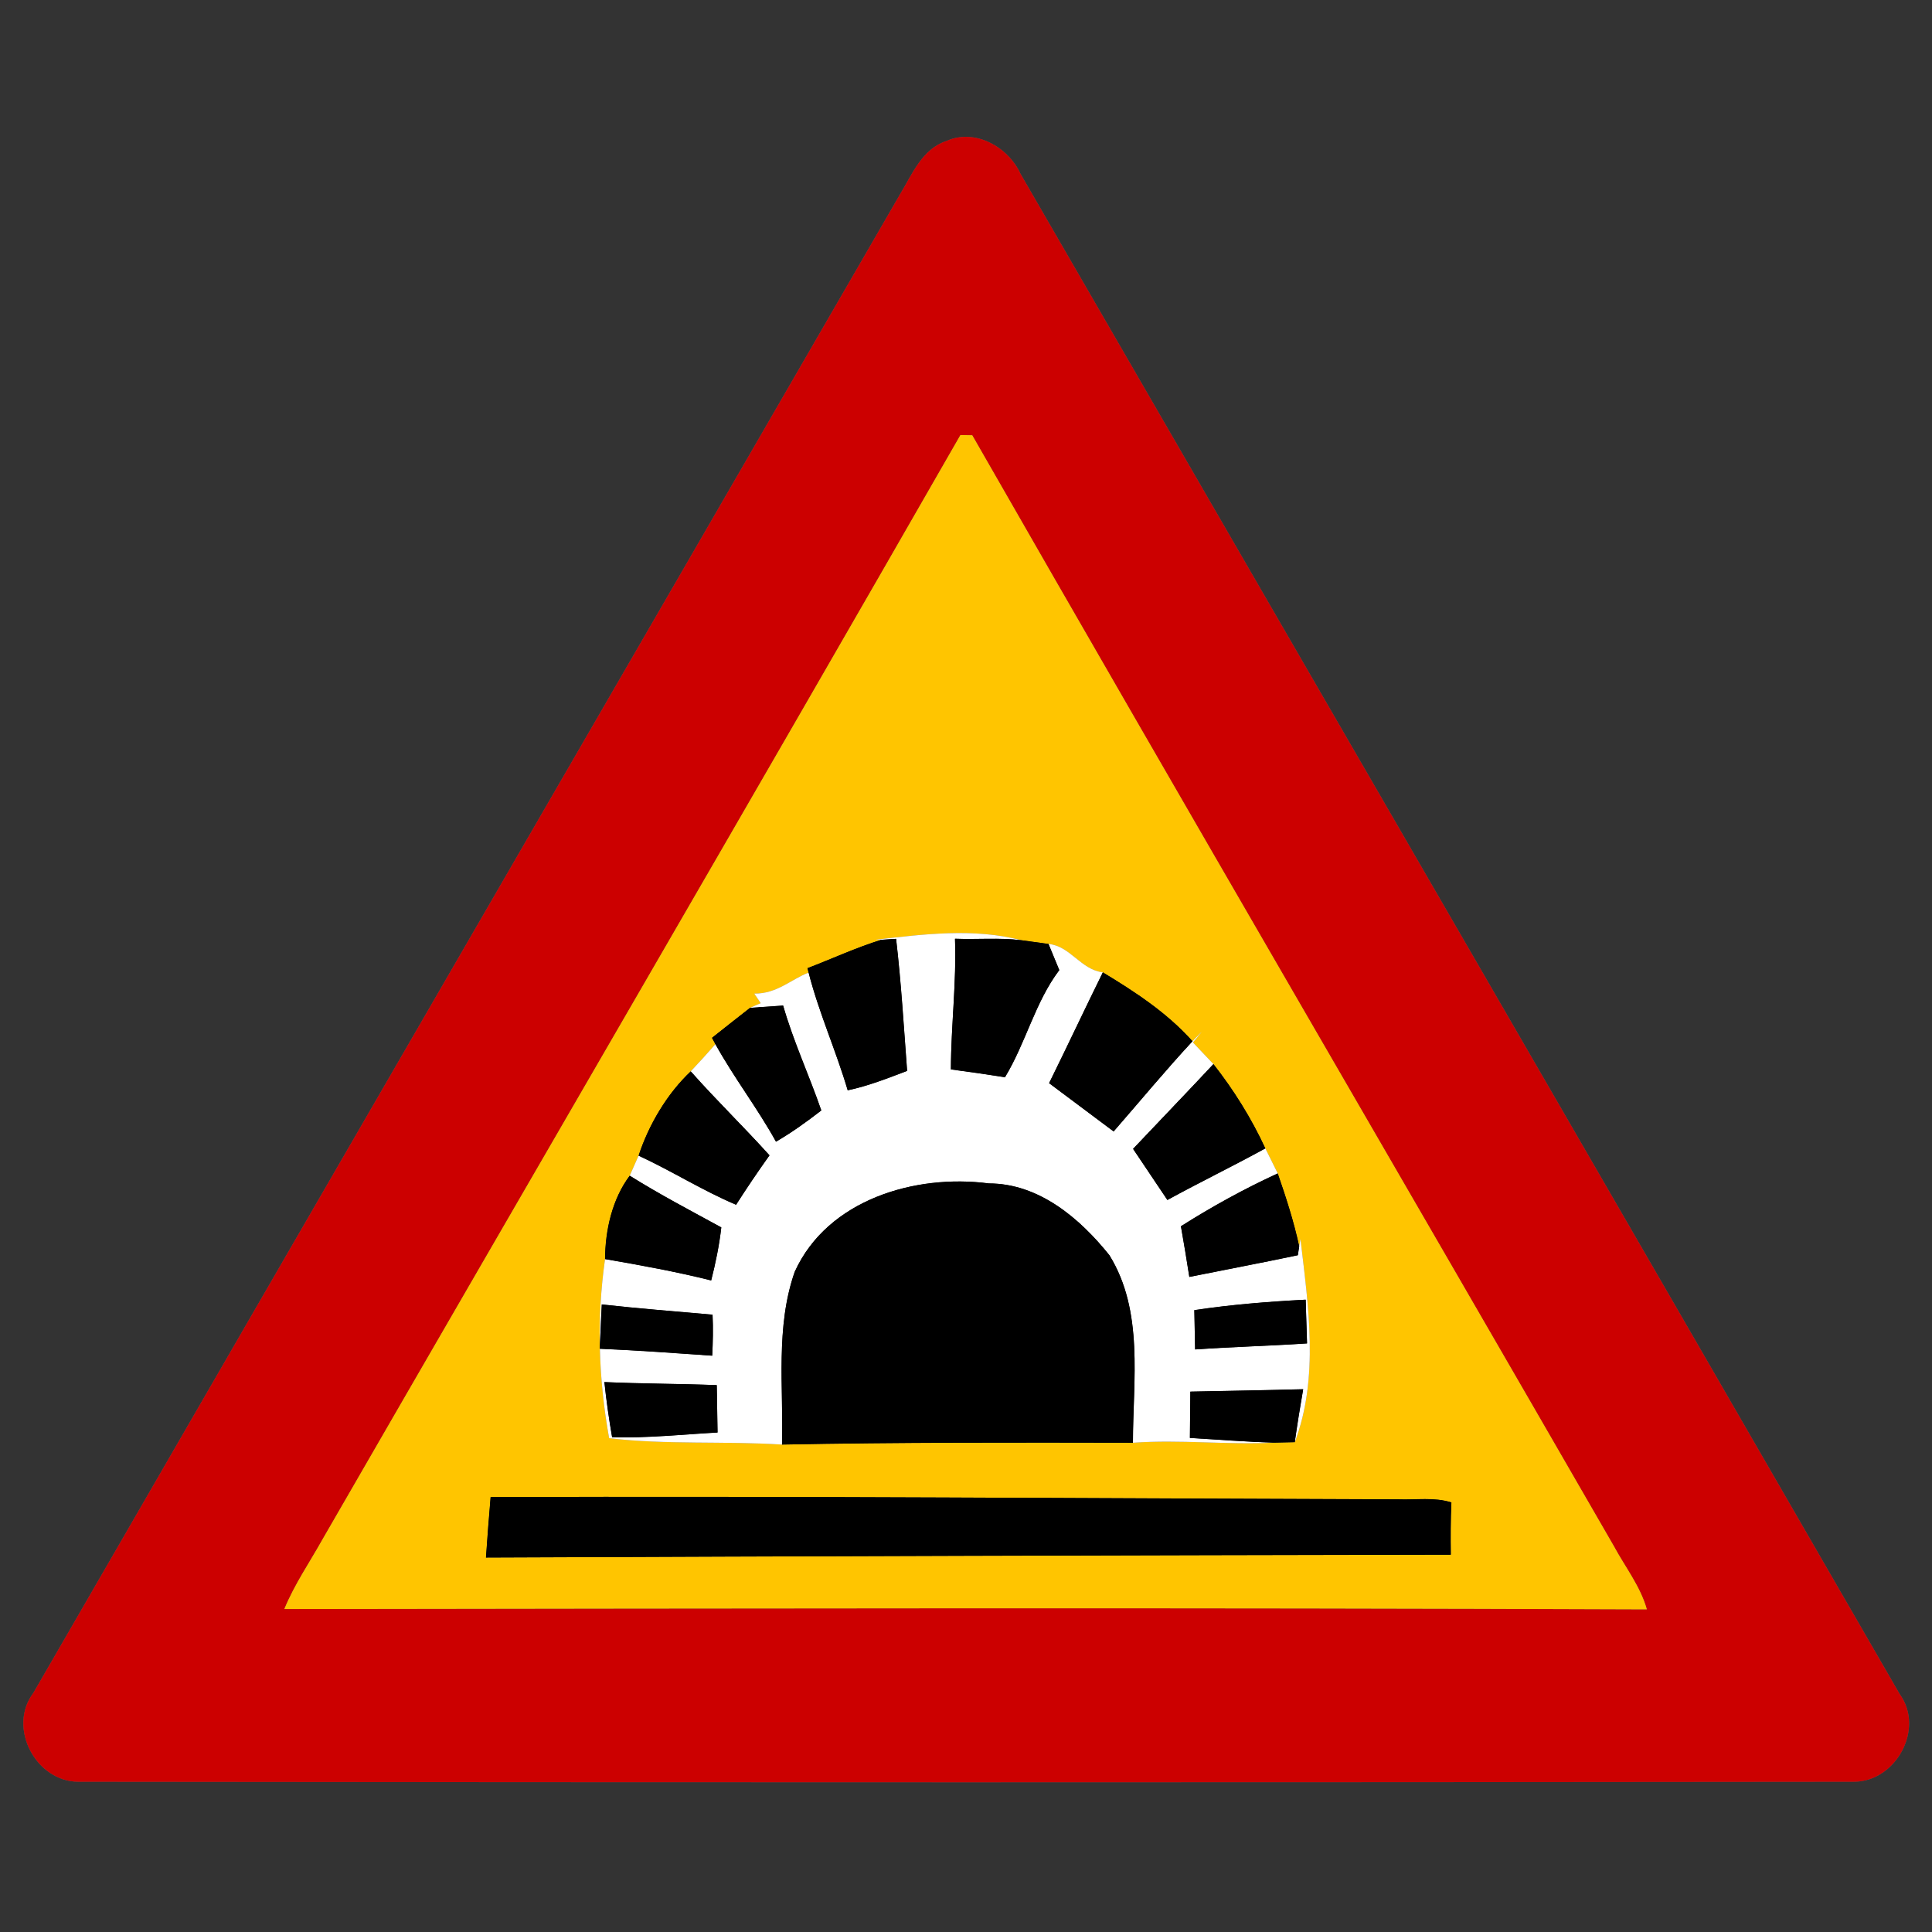 <?xml version="1.0" encoding="UTF-8" ?>
<!DOCTYPE svg PUBLIC "-//W3C//DTD SVG 1.1//EN" "http://www.w3.org/Graphics/SVG/1.1/DTD/svg11.dtd">
<svg width="170pt" height="170pt" viewBox="0 0 170 170" version="1.1" xmlns="http://www.w3.org/2000/svg">
<rect x="0" y="0" width="170" height="170" fill="#333333" stroke="none"/>
<g id="disabled">
<path fill="#606060" opacity="1.00" d=" M 83.29 12.40 C 85.81 11.28 88.72 12.93 89.80 15.30 C 115.58 59.89 141.41 104.45 167.16 149.07 C 169.38 152.12 166.82 156.78 163.12 156.78 C 111.05 156.84 58.99 156.84 6.92 156.78 C 3.16 156.79 0.63 152.02 2.93 148.97 C 28.32 105.00 53.78 61.08 79.18 17.12 C 80.26 15.35 81.13 13.10 83.29 12.40 M 84.51 38.28 C 65.91 70.72 47.08 103.04 28.39 135.43 C 27.25 137.47 25.91 139.41 25.02 141.58 C 64.99 141.53 104.95 141.45 144.91 141.61 C 144.34 139.58 143.00 137.89 142.01 136.05 C 123.21 103.45 104.25 70.95 85.55 38.30 C 85.29 38.29 84.77 38.29 84.51 38.28 Z" />
<path fill="#909090" opacity="1.00" d=" M 84.51 38.28 C 84.77 38.29 85.29 38.29 85.55 38.30 C 104.25 70.95 123.21 103.45 142.01 136.05 C 143.00 137.89 144.34 139.58 144.91 141.61 C 104.95 141.45 64.99 141.53 25.02 141.58 C 25.91 139.41 27.25 137.47 28.39 135.43 C 47.08 103.04 65.91 70.72 84.51 38.28 M 77.03 82.69 L 77.55 82.69 C 75.33 83.38 73.22 84.36 71.05 85.19 L 71.15 85.58 C 69.60 86.18 68.36 87.45 66.37 87.43 L 66.94 88.27 L 66.00 88.68 C 64.88 89.55 63.76 90.44 62.65 91.32 L 62.95 91.88 C 62.24 92.69 61.52 93.49 60.78 94.27 C 58.71 96.22 57.08 98.96 56.19 101.69 C 56.00 102.13 55.61 103.01 55.41 103.45 C 53.87 105.50 53.25 108.25 53.24 110.79 C 52.49 116.03 52.66 121.34 53.60 126.55 C 58.63 127.14 63.75 126.79 68.81 127.11 C 79.10 126.91 89.39 126.93 99.69 126.95 C 103.82 126.65 107.95 127.15 112.08 126.94 C 112.54 126.93 113.47 126.91 113.93 126.90 C 116.08 121.21 115.12 114.92 114.43 109.03 L 114.32 109.67 C 113.85 107.48 113.16 105.36 112.43 103.25 C 112.06 102.51 111.70 101.78 111.34 101.05 C 110.12 98.41 108.57 95.92 106.77 93.63 C 106.32 93.16 105.42 92.20 104.97 91.73 L 105.74 90.79 L 104.93 91.62 C 102.71 89.13 99.88 87.27 97.04 85.56 C 95.09 85.32 94.18 83.24 92.26 83.06 C 91.66 82.98 90.46 82.81 89.86 82.73 C 85.68 81.64 81.26 82.20 77.03 82.69 M 43.17 131.73 C 43.02 133.50 42.88 135.28 42.76 137.05 C 71.06 136.93 99.36 136.85 127.66 136.80 C 127.64 135.27 127.64 133.73 127.71 132.20 C 126.20 131.72 124.59 131.99 123.04 131.93 C 96.41 131.85 69.79 131.64 43.17 131.73 Z" />
<path fill="#909090" opacity="1.00" d=" M 77.03 82.69 C 81.26 82.20 85.68 81.64 89.86 82.73 C 87.92 82.49 85.97 82.68 84.03 82.60 C 84.17 86.44 83.68 90.26 83.67 94.10 C 85.26 94.31 86.85 94.54 88.43 94.79 C 90.27 91.76 91.07 88.20 93.21 85.36 C 92.89 84.59 92.58 83.83 92.26 83.06 C 94.18 83.24 95.09 85.32 97.04 85.56 C 95.44 88.80 93.91 92.07 92.31 95.31 C 94.20 96.73 96.10 98.14 97.99 99.56 C 100.30 96.91 102.54 94.20 104.93 91.62 L 105.74 90.79 L 104.97 91.73 C 105.42 92.20 106.32 93.16 106.77 93.63 C 104.43 96.14 102.05 98.60 99.70 101.09 C 100.70 102.59 101.71 104.09 102.72 105.59 C 105.57 104.03 108.50 102.61 111.34 101.05 C 111.70 101.78 112.06 102.51 112.43 103.25 C 109.49 104.60 106.64 106.17 103.91 107.90 C 104.17 109.38 104.42 110.87 104.65 112.36 C 107.83 111.72 111.02 111.12 114.20 110.45 L 114.32 109.67 L 114.43 109.03 C 115.12 114.92 116.08 121.21 113.93 126.90 C 114.15 125.34 114.40 123.79 114.67 122.24 C 111.36 122.32 108.05 122.39 104.74 122.45 C 104.73 123.47 104.71 125.51 104.70 126.53 C 107.16 126.67 109.62 126.87 112.08 126.94 C 107.95 127.15 103.82 126.65 99.69 126.95 C 99.69 121.45 100.67 115.38 97.62 110.45 C 95.02 107.20 91.41 104.13 87.01 104.13 C 80.54 103.28 72.82 105.55 69.93 111.90 C 68.22 116.77 68.95 122.05 68.81 127.11 C 63.75 126.79 58.63 127.14 53.60 126.55 C 52.66 121.34 52.49 116.03 53.24 110.79 C 56.37 111.33 59.50 111.90 62.58 112.67 C 62.97 111.13 63.29 109.58 63.47 108.00 C 60.76 106.52 58.03 105.09 55.41 103.45 C 55.61 103.01 56.00 102.13 56.19 101.69 C 59.10 103.03 61.81 104.76 64.77 106.01 C 65.71 104.54 66.69 103.09 67.71 101.66 C 65.45 99.15 63.02 96.80 60.78 94.27 C 61.52 93.49 62.24 92.69 62.95 91.88 C 64.58 94.83 66.65 97.51 68.28 100.46 C 69.68 99.65 70.99 98.70 72.27 97.71 C 71.20 94.61 69.81 91.63 68.91 88.48 C 68.18 88.53 66.73 88.63 66.00 88.68 L 66.94 88.27 L 66.37 87.43 C 68.36 87.45 69.60 86.18 71.15 85.58 C 72.05 89.11 73.56 92.44 74.59 95.94 C 76.39 95.56 78.11 94.88 79.82 94.23 C 79.53 90.36 79.30 86.47 78.85 82.61 C 78.52 82.63 77.88 82.67 77.55 82.69 L 77.03 82.69 M 52.95 114.78 C 52.91 115.76 52.81 117.70 52.77 118.68 C 56.07 118.82 59.37 119.06 62.67 119.29 C 62.73 118.09 62.76 116.88 62.70 115.68 C 59.45 115.39 56.20 115.14 52.95 114.78 M 105.09 115.28 C 105.11 116.43 105.14 117.58 105.16 118.74 C 108.44 118.51 111.73 118.43 115.01 118.21 C 114.98 117.25 114.92 115.32 114.89 114.36 C 111.61 114.53 108.34 114.79 105.09 115.28 M 53.18 121.61 C 53.35 123.23 53.58 124.85 53.86 126.47 C 56.96 126.55 60.05 126.22 63.14 126.05 C 63.12 124.66 63.10 123.27 63.07 121.88 C 59.77 121.75 56.47 121.76 53.18 121.61 Z" />
<path fill="#000000" opacity="1.00" d=" M 71.05 85.19 C 73.22 84.36 75.33 83.38 77.55 82.69 C 77.88 82.67 78.52 82.63 78.85 82.61 C 79.30 86.47 79.53 90.36 79.82 94.23 C 78.11 94.88 76.39 95.56 74.59 95.94 C 73.56 92.44 72.05 89.11 71.15 85.58 L 71.05 85.19 Z" />
<path fill="#000000" opacity="1.00" d=" M 84.03 82.60 C 85.97 82.68 87.92 82.49 89.86 82.73 C 90.46 82.81 91.66 82.98 92.26 83.06 C 92.58 83.83 92.89 84.59 93.21 85.36 C 91.07 88.20 90.27 91.76 88.43 94.79 C 86.85 94.54 85.26 94.31 83.67 94.10 C 83.68 90.26 84.17 86.44 84.03 82.60 Z" />
<path fill="#000000" opacity="1.00" d=" M 97.04 85.56 C 99.88 87.27 102.71 89.13 104.93 91.62 C 102.54 94.20 100.30 96.91 97.99 99.56 C 96.10 98.14 94.20 96.73 92.31 95.31 C 93.91 92.07 95.44 88.80 97.04 85.56 Z" />
<path fill="#000000" opacity="1.00" d=" M 62.65 91.32 C 63.76 90.44 64.88 89.55 66.00 88.68 C 66.73 88.63 68.18 88.53 68.91 88.48 C 69.81 91.63 71.20 94.61 72.27 97.71 C 70.99 98.70 69.68 99.65 68.28 100.46 C 66.65 97.51 64.58 94.83 62.95 91.88 L 62.65 91.32 Z" />
<path fill="#000000" opacity="1.00" d=" M 56.19 101.69 C 57.08 98.96 58.71 96.22 60.78 94.27 C 63.02 96.80 65.45 99.15 67.71 101.66 C 66.69 103.09 65.71 104.54 64.77 106.01 C 61.81 104.76 59.10 103.03 56.19 101.69 Z" />
<path fill="#000000" opacity="1.00" d=" M 106.77 93.63 C 108.57 95.92 110.12 98.41 111.34 101.05 C 108.50 102.61 105.57 104.03 102.72 105.59 C 101.71 104.09 100.70 102.59 99.70 101.09 C 102.05 98.60 104.43 96.14 106.77 93.63 Z" />
<path fill="#000000" opacity="1.00" d=" M 53.24 110.79 C 53.25 108.25 53.87 105.50 55.41 103.45 C 58.03 105.09 60.76 106.52 63.47 108.00 C 63.29 109.58 62.97 111.13 62.58 112.67 C 59.50 111.90 56.37 111.33 53.24 110.79 Z" />
<path fill="#000000" opacity="1.00" d=" M 69.93 111.90 C 72.82 105.55 80.54 103.28 87.01 104.13 C 91.41 104.13 95.02 107.20 97.62 110.45 C 100.67 115.38 99.69 121.45 99.69 126.95 C 89.39 126.93 79.10 126.91 68.81 127.11 C 68.95 122.05 68.22 116.77 69.93 111.90 Z" />
<path fill="#000000" opacity="1.00" d=" M 103.91 107.90 C 106.64 106.17 109.49 104.60 112.43 103.25 C 113.16 105.36 113.85 107.48 114.32 109.67 L 114.20 110.45 C 111.02 111.12 107.83 111.72 104.65 112.36 C 104.42 110.87 104.17 109.38 103.91 107.90 Z" />
<path fill="#000000" opacity="1.00" d=" M 52.95 114.78 C 56.20 115.14 59.45 115.39 62.70 115.68 C 62.76 116.88 62.73 118.09 62.67 119.29 C 59.37 119.06 56.07 118.82 52.77 118.68 C 52.81 117.70 52.91 115.76 52.95 114.78 Z" />
<path fill="#000000" opacity="1.00" d=" M 105.09 115.28 C 108.34 114.79 111.61 114.53 114.89 114.36 C 114.92 115.32 114.98 117.25 115.01 118.21 C 111.73 118.43 108.44 118.51 105.16 118.74 C 105.14 117.58 105.11 116.43 105.09 115.28 Z" />
<path fill="#000000" opacity="1.00" d=" M 53.18 121.61 C 56.47 121.76 59.77 121.75 63.07 121.88 C 63.10 123.27 63.12 124.66 63.14 126.05 C 60.05 126.22 56.96 126.55 53.86 126.47 C 53.58 124.85 53.35 123.23 53.18 121.61 Z" />
<path fill="#000000" opacity="1.00" d=" M 104.74 122.45 C 108.05 122.39 111.36 122.32 114.67 122.24 C 114.40 123.79 114.15 125.34 113.93 126.90 C 113.47 126.91 112.54 126.93 112.08 126.94 C 109.62 126.87 107.16 126.67 104.70 126.53 C 104.71 125.51 104.73 123.47 104.74 122.45 Z" />
<path fill="#000000" opacity="1.00" d=" M 43.17 131.73 C 69.79 131.64 96.41 131.85 123.04 131.93 C 124.59 131.99 126.20 131.72 127.71 132.20 C 127.64 133.73 127.64 135.27 127.66 136.80 C 99.36 136.85 71.06 136.93 42.76 137.05 C 42.88 135.28 43.02 133.50 43.17 131.73 Z" />
</g>
<g id="normal">
<path fill="#cc0000" opacity="1.00" d=" M 83.29 12.40 C 85.81 11.28 88.72 12.93 89.80 15.30 C 115.58 59.89 141.41 104.45 167.16 149.07 C 169.38 152.12 166.82 156.78 163.12 156.78 C 111.05 156.84 58.99 156.84 6.92 156.78 C 3.16 156.79 0.63 152.02 2.93 148.97 C 28.32 105.00 53.78 61.08 79.18 17.12 C 80.26 15.35 81.13 13.10 83.29 12.40 M 84.51 38.28 C 65.91 70.72 47.08 103.04 28.39 135.43 C 27.25 137.47 25.91 139.41 25.02 141.58 C 64.99 141.53 104.95 141.45 144.91 141.61 C 144.34 139.58 143.00 137.89 142.01 136.05 C 123.21 103.45 104.25 70.95 85.55 38.30 C 85.29 38.29 84.77 38.29 84.51 38.28 Z" />
<path fill="#ffc500" opacity="1.00" d=" M 84.51 38.28 C 84.77 38.29 85.29 38.29 85.55 38.30 C 104.25 70.95 123.21 103.45 142.01 136.05 C 143.00 137.89 144.34 139.58 144.91 141.61 C 104.95 141.45 64.99 141.53 25.02 141.58 C 25.91 139.41 27.25 137.47 28.39 135.43 C 47.08 103.04 65.91 70.72 84.51 38.28 M 77.03 82.69 L 77.55 82.69 C 75.33 83.38 73.22 84.36 71.05 85.19 L 71.15 85.58 C 69.60 86.18 68.36 87.45 66.37 87.43 L 66.94 88.27 L 66.00 88.68 C 64.88 89.55 63.76 90.44 62.65 91.32 L 62.95 91.88 C 62.24 92.69 61.52 93.49 60.78 94.27 C 58.71 96.22 57.08 98.96 56.19 101.69 C 56.00 102.13 55.61 103.01 55.41 103.45 C 53.87 105.50 53.25 108.25 53.24 110.79 C 52.49 116.03 52.66 121.34 53.60 126.55 C 58.63 127.14 63.75 126.79 68.81 127.11 C 79.10 126.91 89.39 126.93 99.69 126.95 C 103.82 126.65 107.95 127.15 112.08 126.94 C 112.54 126.93 113.47 126.91 113.93 126.90 C 116.08 121.21 115.12 114.92 114.43 109.03 L 114.32 109.67 C 113.85 107.48 113.16 105.36 112.43 103.25 C 112.06 102.51 111.70 101.78 111.34 101.05 C 110.12 98.41 108.57 95.92 106.77 93.63 C 106.32 93.16 105.42 92.20 104.97 91.73 L 105.74 90.79 L 104.93 91.62 C 102.71 89.13 99.88 87.27 97.04 85.56 C 95.09 85.32 94.18 83.24 92.26 83.06 C 91.66 82.98 90.46 82.81 89.86 82.73 C 85.68 81.64 81.26 82.20 77.03 82.69 M 43.17 131.73 C 43.02 133.50 42.88 135.28 42.76 137.05 C 71.06 136.93 99.36 136.85 127.66 136.80 C 127.64 135.27 127.64 133.73 127.71 132.20 C 126.20 131.72 124.59 131.99 123.04 131.93 C 96.41 131.85 69.79 131.64 43.17 131.73 Z" />
<path fill="#ffffff" opacity="1.00" d=" M 77.03 82.69 C 81.26 82.20 85.68 81.64 89.86 82.73 C 87.92 82.49 85.97 82.68 84.03 82.60 C 84.17 86.44 83.68 90.26 83.67 94.10 C 85.26 94.31 86.85 94.54 88.43 94.79 C 90.27 91.76 91.07 88.20 93.21 85.36 C 92.89 84.59 92.58 83.83 92.26 83.06 C 94.18 83.24 95.09 85.32 97.04 85.56 C 95.44 88.80 93.91 92.07 92.31 95.31 C 94.20 96.73 96.10 98.14 97.99 99.56 C 100.30 96.91 102.54 94.20 104.93 91.62 L 105.74 90.79 L 104.97 91.73 C 105.42 92.20 106.32 93.16 106.77 93.63 C 104.43 96.14 102.05 98.60 99.70 101.09 C 100.70 102.59 101.71 104.09 102.72 105.59 C 105.57 104.03 108.50 102.61 111.34 101.05 C 111.70 101.78 112.06 102.51 112.43 103.25 C 109.49 104.60 106.64 106.17 103.91 107.90 C 104.17 109.38 104.42 110.87 104.65 112.36 C 107.83 111.72 111.02 111.12 114.20 110.45 L 114.32 109.67 L 114.43 109.03 C 115.12 114.92 116.08 121.21 113.93 126.90 C 114.15 125.34 114.40 123.79 114.67 122.24 C 111.36 122.32 108.05 122.39 104.74 122.45 C 104.73 123.47 104.71 125.51 104.70 126.53 C 107.16 126.67 109.62 126.87 112.08 126.94 C 107.95 127.15 103.82 126.65 99.69 126.95 C 99.69 121.45 100.67 115.38 97.62 110.45 C 95.02 107.20 91.41 104.13 87.01 104.13 C 80.54 103.28 72.82 105.55 69.93 111.90 C 68.22 116.77 68.95 122.05 68.81 127.11 C 63.75 126.79 58.63 127.14 53.60 126.55 C 52.66 121.34 52.49 116.03 53.24 110.79 C 56.37 111.33 59.50 111.90 62.58 112.67 C 62.97 111.13 63.29 109.58 63.47 108.00 C 60.76 106.52 58.03 105.09 55.41 103.45 C 55.61 103.01 56.00 102.13 56.19 101.69 C 59.10 103.03 61.81 104.76 64.77 106.01 C 65.71 104.54 66.69 103.09 67.71 101.66 C 65.45 99.15 63.02 96.80 60.78 94.27 C 61.52 93.49 62.24 92.69 62.95 91.88 C 64.58 94.83 66.65 97.51 68.28 100.46 C 69.68 99.65 70.99 98.70 72.27 97.71 C 71.20 94.61 69.81 91.63 68.91 88.48 C 68.18 88.53 66.73 88.63 66.00 88.68 L 66.94 88.27 L 66.37 87.43 C 68.36 87.45 69.60 86.18 71.15 85.58 C 72.05 89.11 73.56 92.44 74.59 95.94 C 76.39 95.56 78.11 94.88 79.82 94.23 C 79.53 90.36 79.30 86.47 78.85 82.61 C 78.52 82.63 77.88 82.67 77.55 82.69 L 77.03 82.69 M 52.95 114.78 C 52.91 115.76 52.81 117.70 52.77 118.68 C 56.07 118.82 59.37 119.06 62.67 119.29 C 62.73 118.09 62.76 116.88 62.70 115.68 C 59.45 115.39 56.20 115.14 52.95 114.78 M 105.09 115.28 C 105.11 116.43 105.14 117.58 105.16 118.74 C 108.44 118.51 111.73 118.43 115.01 118.21 C 114.98 117.25 114.92 115.32 114.89 114.36 C 111.61 114.53 108.34 114.79 105.09 115.28 M 53.18 121.61 C 53.35 123.23 53.58 124.85 53.86 126.47 C 56.96 126.55 60.05 126.22 63.14 126.05 C 63.12 124.66 63.10 123.27 63.07 121.88 C 59.77 121.75 56.47 121.76 53.18 121.61 Z" />
<path fill="#000000" opacity="1.00" d=" M 71.05 85.19 C 73.22 84.36 75.33 83.38 77.55 82.69 C 77.88 82.67 78.52 82.63 78.85 82.61 C 79.30 86.47 79.53 90.36 79.82 94.23 C 78.11 94.88 76.39 95.56 74.59 95.94 C 73.56 92.44 72.05 89.11 71.15 85.58 L 71.05 85.19 Z" />
<path fill="#000000" opacity="1.00" d=" M 84.03 82.60 C 85.97 82.68 87.92 82.49 89.86 82.73 C 90.46 82.81 91.66 82.98 92.26 83.06 C 92.58 83.83 92.89 84.59 93.21 85.36 C 91.07 88.20 90.27 91.76 88.43 94.79 C 86.85 94.54 85.26 94.31 83.67 94.10 C 83.68 90.26 84.17 86.44 84.03 82.60 Z" />
<path fill="#000000" opacity="1.00" d=" M 97.04 85.56 C 99.88 87.27 102.71 89.13 104.93 91.62 C 102.54 94.20 100.30 96.91 97.99 99.56 C 96.10 98.14 94.20 96.73 92.31 95.31 C 93.91 92.07 95.44 88.80 97.04 85.56 Z" />
<path fill="#000000" opacity="1.00" d=" M 62.65 91.32 C 63.76 90.44 64.88 89.55 66.00 88.68 C 66.73 88.63 68.18 88.53 68.91 88.48 C 69.81 91.63 71.20 94.61 72.27 97.71 C 70.99 98.70 69.68 99.65 68.28 100.46 C 66.65 97.51 64.58 94.83 62.95 91.88 L 62.65 91.32 Z" />
<path fill="#000000" opacity="1.00" d=" M 56.19 101.69 C 57.08 98.96 58.71 96.22 60.78 94.27 C 63.02 96.80 65.45 99.15 67.71 101.66 C 66.69 103.09 65.71 104.54 64.77 106.01 C 61.81 104.76 59.10 103.03 56.19 101.69 Z" />
<path fill="#000000" opacity="1.00" d=" M 106.77 93.63 C 108.57 95.92 110.12 98.41 111.34 101.05 C 108.50 102.61 105.57 104.03 102.72 105.59 C 101.71 104.09 100.70 102.59 99.70 101.09 C 102.05 98.60 104.43 96.14 106.77 93.63 Z" />
<path fill="#000000" opacity="1.00" d=" M 53.24 110.79 C 53.25 108.25 53.87 105.50 55.41 103.45 C 58.03 105.09 60.76 106.52 63.47 108.00 C 63.29 109.58 62.97 111.13 62.58 112.67 C 59.50 111.90 56.37 111.33 53.24 110.79 Z" />
<path fill="#000000" opacity="1.00" d=" M 69.93 111.90 C 72.82 105.55 80.54 103.28 87.01 104.13 C 91.41 104.13 95.02 107.20 97.62 110.45 C 100.67 115.38 99.69 121.45 99.69 126.95 C 89.39 126.93 79.10 126.91 68.81 127.11 C 68.95 122.05 68.22 116.77 69.93 111.90 Z" />
<path fill="#000000" opacity="1.00" d=" M 103.91 107.90 C 106.64 106.17 109.49 104.60 112.43 103.25 C 113.16 105.36 113.85 107.48 114.32 109.67 L 114.20 110.45 C 111.02 111.12 107.83 111.72 104.65 112.36 C 104.42 110.87 104.17 109.38 103.91 107.90 Z" />
<path fill="#000000" opacity="1.00" d=" M 52.95 114.78 C 56.20 115.14 59.45 115.39 62.70 115.68 C 62.76 116.88 62.73 118.09 62.67 119.29 C 59.37 119.06 56.07 118.82 52.77 118.68 C 52.81 117.70 52.91 115.76 52.95 114.78 Z" />
<path fill="#000000" opacity="1.00" d=" M 105.09 115.28 C 108.34 114.79 111.61 114.53 114.89 114.36 C 114.92 115.32 114.98 117.25 115.01 118.21 C 111.73 118.43 108.44 118.51 105.16 118.74 C 105.14 117.58 105.11 116.43 105.09 115.28 Z" />
<path fill="#000000" opacity="1.00" d=" M 53.18 121.61 C 56.47 121.76 59.77 121.75 63.07 121.88 C 63.10 123.27 63.12 124.66 63.14 126.05 C 60.05 126.22 56.96 126.55 53.86 126.47 C 53.58 124.85 53.35 123.23 53.18 121.61 Z" />
<path fill="#000000" opacity="1.00" d=" M 104.74 122.45 C 108.05 122.39 111.36 122.32 114.67 122.24 C 114.40 123.79 114.15 125.34 113.93 126.90 C 113.47 126.91 112.54 126.93 112.08 126.94 C 109.62 126.87 107.16 126.67 104.70 126.53 C 104.71 125.51 104.73 123.47 104.74 122.45 Z" />
<path fill="#000000" opacity="1.00" d=" M 43.17 131.73 C 69.79 131.64 96.41 131.85 123.04 131.93 C 124.59 131.99 126.20 131.72 127.71 132.20 C 127.64 133.73 127.64 135.27 127.66 136.80 C 99.36 136.85 71.06 136.93 42.76 137.05 C 42.88 135.28 43.02 133.50 43.17 131.73 Z" />
</g>
</svg>
